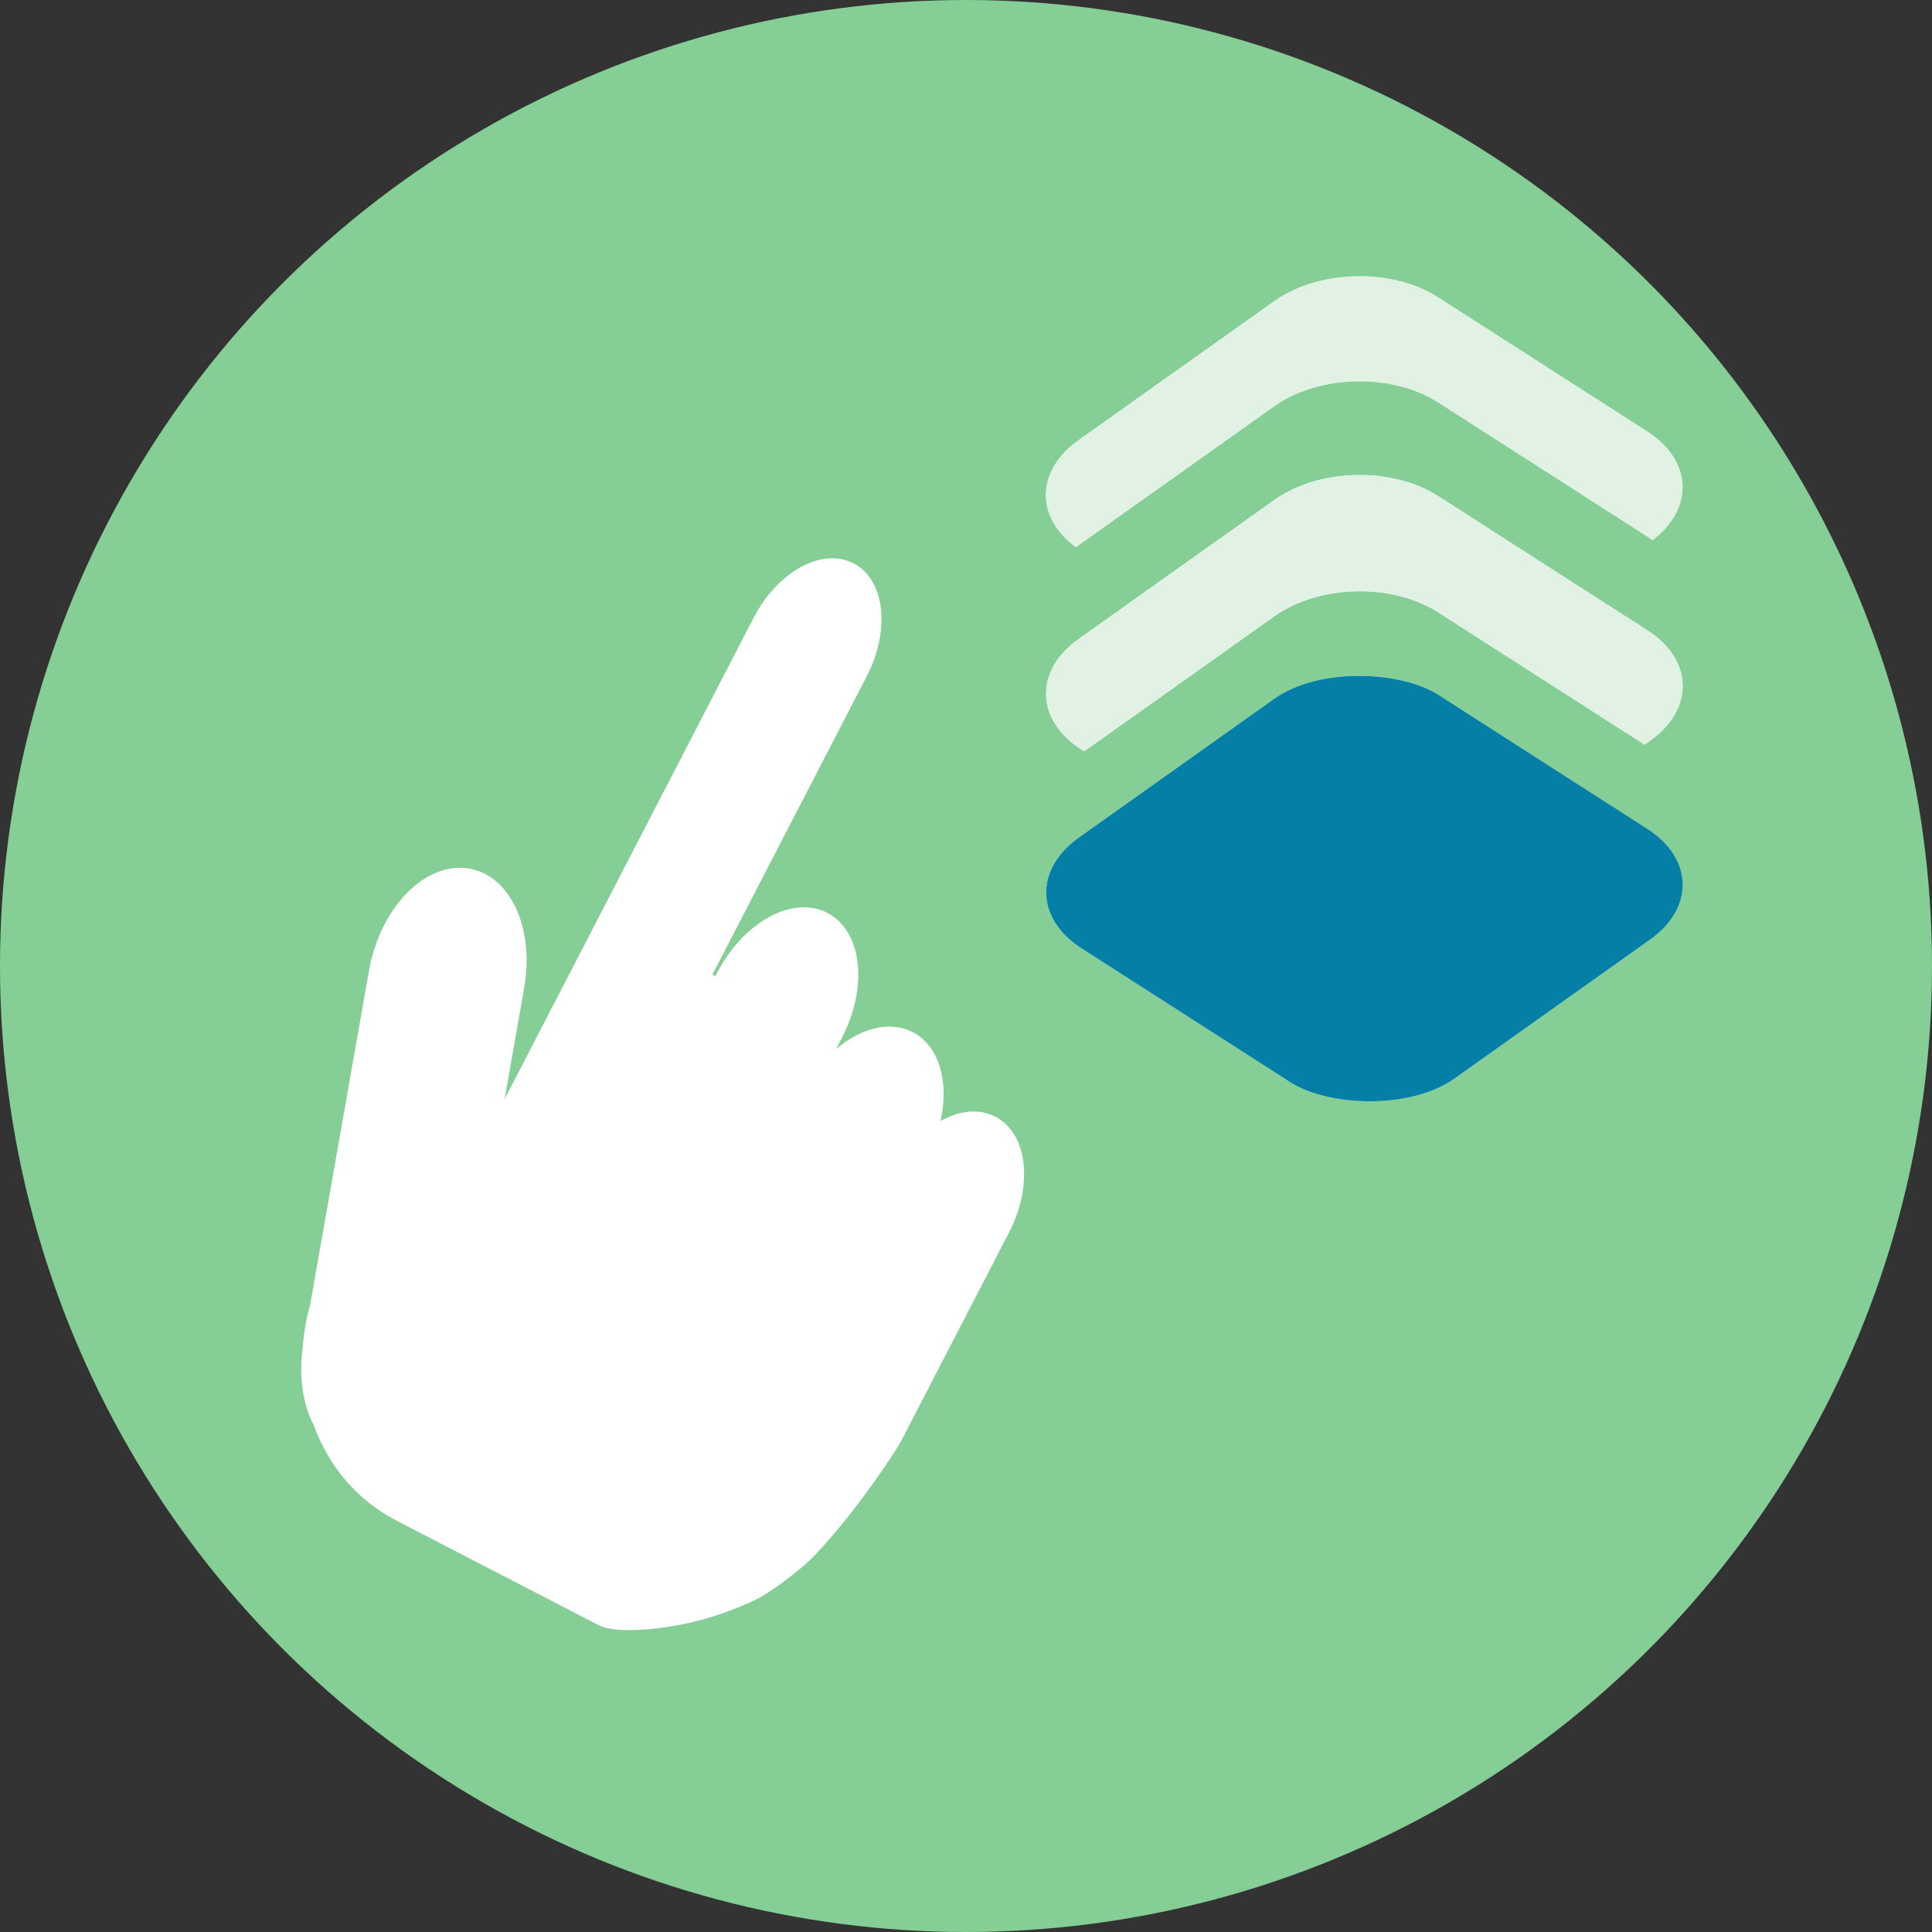 <?xml version="1.0" encoding="UTF-8" standalone="no"?>
<!-- Created with Inkscape (http://www.inkscape.org/) -->

<svg
   width="65.532mm"
   height="65.532mm"
   viewBox="0 0 65.532 65.532"
   version="1.1"
   id="svg3222"
   inkscape:version="1.2.1 (9c6d41e410, 2022-07-14)"
   sodipodi:docname="pick_layer_lite.svg"
   xmlns:inkscape="http://www.inkscape.org/namespaces/inkscape"
   xmlns:sodipodi="http://sodipodi.sourceforge.net/DTD/sodipodi-0.dtd"
   xmlns="http://www.w3.org/2000/svg"
   xmlns:svg="http://www.w3.org/2000/svg">
  <rect x="0" y="0" width="65.532" height="65.532" fill="#333333" stroke="none"/>
  <sodipodi:namedview
     id="namedview3224"
     pagecolor="#ffffff"
     bordercolor="#666666"
     borderopacity="1.0"
     inkscape:showpageshadow="2"
     inkscape:pageopacity="0.0"
     inkscape:pagecheckerboard="0"
     inkscape:deskcolor="#d1d1d1"
     inkscape:document-units="mm"
     showgrid="false"
     inkscape:zoom="0.2102413"
     inkscape:cx="268.73882"
     inkscape:cy="692.06192"
     inkscape:window-width="1920"
     inkscape:window-height="997"
     inkscape:window-x="-9"
     inkscape:window-y="-9"
     inkscape:window-maximized="1"
     inkscape:current-layer="layer1" />
  <defs
     id="defs3219" />
  <g
     inkscape:label="Layer 1"
     inkscape:groupmode="layer"
     id="layer1"
     transform="translate(98.517,34.335)">
    <circle
       style="fill:#85cf96;fill-opacity:1;stroke:none;stroke-width:0.042;stroke-linecap:round"
       id="circle12792"
       cx="-65.751"
       cy="-1.569"
       r="32.766" />
    <path
       id="path12794"
       style="fill:#ffffff;fill-opacity:1;stroke:none;stroke-width:0;stroke-linecap:round;stroke-linejoin:round;stroke-dasharray:none;stroke-opacity:1"
       d="m -70.317,-15.398 c -0.94,0.017 -2.001,0.788 -2.637,2.017 l -8.448,16.329 0.663,-3.763 c 0.369,-2.093 -0.509,-3.909 -1.967,-4.073 -1.458,-0.164 -2.928,1.389 -3.296,3.482 l -1.997,11.337 c -0.131,0.467 -0.213,0.937 -0.245,1.404 -0.147,1.022 0.001,1.967 0.369,2.673 0.494,1.368 1.454,2.536 2.807,3.235 l 6.86,3.549 c 0.526,0.272 1.922,0.19 3.213,-0.114 0.932,-0.219 1.826,-0.605 2.225,-0.81 0.278,-0.143 1.309,-0.845 1.892,-1.455 1.414,-1.481 2.757,-3.542 2.935,-3.885 0.25,-0.484 3.65,-7.055 3.65,-7.055 0.835,-1.614 0.629,-3.366 -0.462,-3.931 -0.553,-0.286 -1.223,-0.209 -1.859,0.146 0.296,-1.327 -0.043,-2.547 -0.944,-3.013 -0.773,-0.4 -1.76,-0.142 -2.601,0.577 l 0.201,-0.389 c 0.899,-1.738 0.678,-3.627 -0.496,-4.234 -1.174,-0.608 -2.844,0.303 -3.743,2.041 l -0.059,0.114 -0.096,-0.062 5.235,-10.119 c 0.814,-1.573 0.614,-3.282 -0.449,-3.831 -0.232,-0.12 -0.486,-0.175 -0.75,-0.17 z" />
    <g
       id="g12818"
       transform="matrix(0.819,0,0,0.819,-129.024,-54.125)"
       style="fill:#eaf4e4;fill-opacity:1">
      <path
         id="path12812"
         style="opacity:0.996;fill:#eaf4e4;fill-opacity:1;stroke:#047fa6;stroke-width:0;stroke-linecap:round;stroke-miterlimit:4;stroke-dasharray:none;stroke-opacity:1"
         d="m -14.714,-96.953 c 0.749,0.824 1.83,1.339 3.036,1.339 l 9.937,2.93e-4 c 2.27,0 4.097,-1.828 4.097,-4.098 l 6.97e-5,-0.136 -9.664,-9.5e-5 c -2.27,0 -4.097,-1.828 -4.097,-4.098 l -5.28e-4,-10.146 -0.272,-2e-4 c -2.27,0 -4.097,1.827 -4.097,4.097 l -1.78e-4,10.283 c 0,1.064 0.401,2.031 1.062,2.758 z"
         transform="matrix(-0.815,0.579,-0.842,-0.54,0,0)" />
      <rect
         style="opacity:0.996;fill:#eaf4e4;fill-opacity:1;stroke:#047fa6;stroke-width:0;stroke-linecap:round;stroke-miterlimit:4;stroke-dasharray:none;stroke-opacity:1"
         id="rect12814"
         width="18.132"
         height="18.478"
         x="-8.308"
         y="-121.325"
         rx="4.097"
         transform="matrix(-0.815,0.579,-0.842,-0.54,0,0)" />
      <path
         id="path12816"
         style="opacity:0.996;fill:#eaf4e4;fill-opacity:1;stroke:#047fa6;stroke-width:0;stroke-linecap:round;stroke-miterlimit:4;stroke-dasharray:none;stroke-opacity:1"
         d="m -22.181,-89.719 c 0.749,0.824 1.829,1.34 3.035,1.34 l 9.937,2.93e-4 c 2.179,0 3.949,-1.684 4.088,-3.826 -0.047,0.002 -0.094,0.003 -0.142,0.003 l -9.937,1.6e-4 c -2.27,0 -4.097,-1.828 -4.097,-4.098 l -2.91e-4,-10.283 c 0,-0.091 0.004,-0.182 0.01,-0.271 -2.204,0.074 -3.956,1.871 -3.956,4.094 l -1.78e-4,10.283 c 0,1.064 0.402,2.031 1.062,2.758 z"
         transform="matrix(-0.815,0.579,-0.842,-0.54,0,0)" />
    </g>
    <g
       id="g12826"
       transform="matrix(0.819,0,0,0.819,-129.024,-54.125)"
       style="fill:#e1f2e5;fill-opacity:1">
      <path
         id="path12820"
         style="opacity:0.996;fill:#e1f2e5;fill-opacity:1;stroke:#047fa6;stroke-width:0;stroke-linecap:round;stroke-miterlimit:4;stroke-dasharray:none;stroke-opacity:1"
         d="m -14.714,-96.953 c 0.749,0.824 1.83,1.339 3.036,1.339 l 9.937,2.93e-4 c 2.27,0 4.097,-1.828 4.097,-4.098 l 6.97e-5,-0.136 -9.664,-9.5e-5 c -2.27,0 -4.097,-1.828 -4.097,-4.098 l -5.28e-4,-10.146 -0.272,-2e-4 c -2.27,0 -4.097,1.827 -4.097,4.097 l -1.78e-4,10.283 c 0,1.064 0.401,2.031 1.062,2.758 z"
         transform="matrix(-0.815,0.579,-0.842,-0.54,0,0)" />
      <rect
         style="opacity:0.996;fill:#047fa6;fill-opacity:1;stroke:#047fa6;stroke-width:0;stroke-linecap:round;stroke-miterlimit:4;stroke-dasharray:none;stroke-opacity:1"
         id="rect12822"
         width="18.132"
         height="18.478"
         x="-8.308"
         y="-121.325"
         rx="4.097"
         transform="matrix(-0.815,0.579,-0.842,-0.54,0,0)" />
      <path
         id="path12824"
         style="opacity:0.996;fill:#e1f2e5;fill-opacity:1;stroke:#047fa6;stroke-width:0;stroke-linecap:round;stroke-miterlimit:4;stroke-dasharray:none;stroke-opacity:1"
         d="m -22.181,-89.719 c 0.749,0.824 1.829,1.34 3.035,1.34 l 9.937,2.93e-4 c 2.179,0 3.949,-1.684 4.088,-3.826 -0.047,0.002 -0.094,0.003 -0.142,0.003 l -9.937,1.6e-4 c -2.27,0 -4.097,-1.828 -4.097,-4.098 l -2.91e-4,-10.283 c 0,-0.091 0.004,-0.182 0.01,-0.271 -2.204,0.074 -3.956,1.871 -3.956,4.094 l -1.78e-4,10.283 c 0,1.064 0.402,2.031 1.062,2.758 z"
         transform="matrix(-0.815,0.579,-0.842,-0.54,0,0)" />
    </g>
  </g>
</svg>
